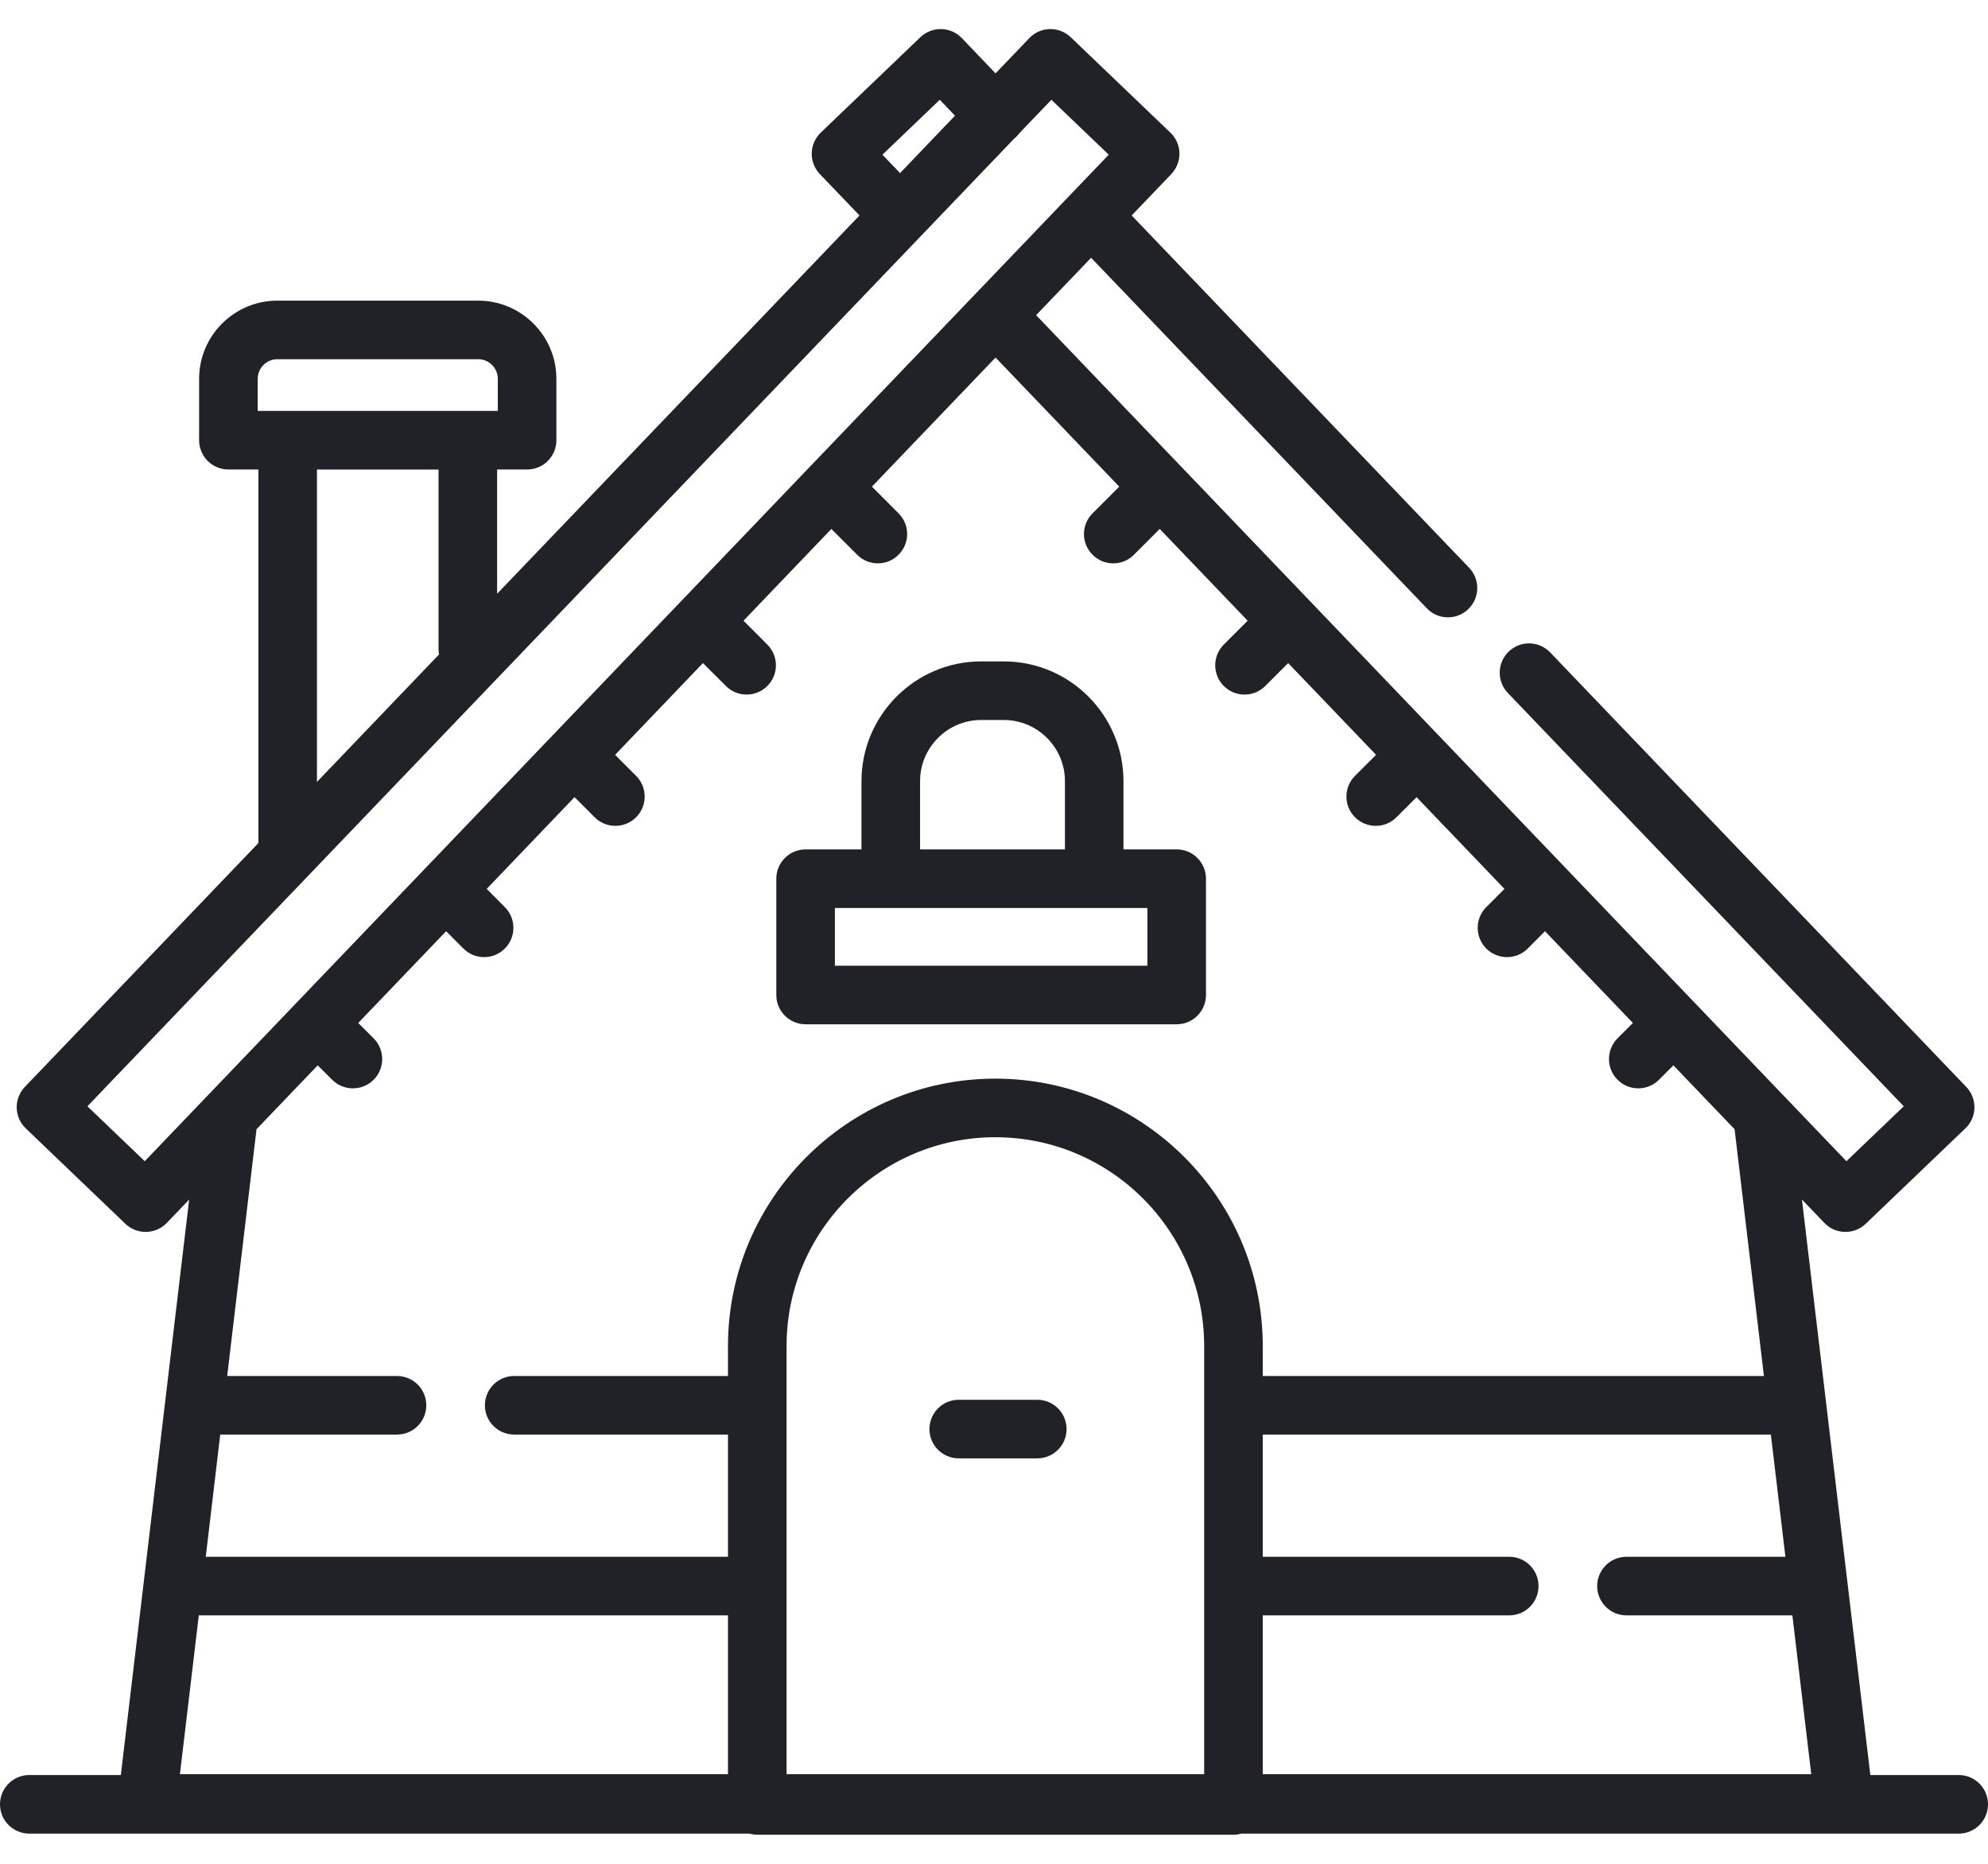<svg width="32" height="30" viewBox="0 0 32 30" fill="none" xmlns="http://www.w3.org/2000/svg">
<path d="M31.529 28.571H30.106L29.005 19.308L29.366 19.684C29.458 19.781 29.582 19.829 29.706 19.829C29.823 19.829 29.941 19.786 30.032 19.698L31.636 18.162C31.727 18.076 31.779 17.957 31.782 17.832C31.784 17.707 31.737 17.586 31.651 17.496L24.952 10.501C24.772 10.313 24.474 10.307 24.286 10.487C24.098 10.667 24.091 10.966 24.271 11.154L30.644 17.807L29.721 18.691L16.678 5.073L17.563 4.149L22.967 9.791C23.059 9.888 23.183 9.937 23.307 9.937C23.424 9.937 23.542 9.893 23.633 9.806C23.821 9.626 23.828 9.327 23.648 9.139L18.216 3.468L18.854 2.802C18.94 2.711 18.987 2.59 18.985 2.465C18.982 2.34 18.93 2.221 18.839 2.135L17.235 0.599C17.047 0.419 16.749 0.425 16.569 0.613L16.025 1.181L15.482 0.613C15.302 0.425 15.003 0.419 14.815 0.599L13.211 2.135C13.121 2.221 13.069 2.34 13.066 2.465C13.063 2.59 13.11 2.711 13.197 2.802L13.835 3.468L8.002 9.557V7.557H8.485C8.745 7.557 8.956 7.346 8.956 7.086V6.098C8.956 5.404 8.391 4.839 7.697 4.839H4.464C3.77 4.839 3.205 5.404 3.205 6.098V7.086C3.205 7.346 3.416 7.557 3.677 7.557H4.159V13.57L0.4 17.495C0.313 17.586 0.266 17.707 0.269 17.832C0.272 17.957 0.324 18.076 0.414 18.162L2.018 19.698C2.11 19.786 2.227 19.829 2.344 19.829C2.468 19.829 2.592 19.781 2.685 19.684L3.045 19.308L1.945 28.571H0.472C0.211 28.571 0 28.782 0 29.043C0 29.303 0.211 29.514 0.472 29.514H12.063C12.104 29.525 12.146 29.532 12.19 29.532H19.855C19.899 29.532 19.941 29.525 19.981 29.514H31.529C31.789 29.514 32 29.303 32 29.043C32 28.782 31.789 28.571 31.529 28.571V28.571ZM3.2 26.001H11.718V28.558H2.896L3.2 26.001ZM28.739 25.058H26.18C25.92 25.058 25.709 25.269 25.709 25.529C25.709 25.79 25.92 26.001 26.18 26.001H28.851L29.155 28.558H20.326V26.001H24.294C24.554 26.001 24.765 25.79 24.765 25.529C24.765 25.269 24.554 25.058 24.294 25.058H20.326V23.091H28.505L28.739 25.058ZM19.383 28.558H12.661V21.666C12.661 19.813 14.169 18.305 16.022 18.305C17.876 18.305 19.383 19.813 19.383 21.666V28.558ZM14.204 2.49L15.127 1.606L15.372 1.862L14.488 2.786L14.204 2.49ZM4.148 6.099C4.148 5.924 4.29 5.782 4.464 5.782H7.697C7.872 5.782 8.013 5.924 8.013 6.099V6.614H7.531H4.631H4.148V6.099ZM5.102 7.558H7.059V10.451C7.059 10.479 7.062 10.507 7.067 10.534L5.102 12.586V7.558ZM2.33 18.691L1.407 17.807L16.322 2.234C16.333 2.225 16.344 2.216 16.355 2.206C16.375 2.187 16.392 2.166 16.408 2.144L16.924 1.606L17.847 2.49L2.33 18.691ZM5.114 17.148L5.347 17.38C5.439 17.472 5.56 17.518 5.68 17.518C5.801 17.518 5.922 17.472 6.014 17.38C6.198 17.196 6.198 16.898 6.014 16.713L5.766 16.466L7.181 14.989L7.459 15.268C7.551 15.36 7.672 15.406 7.793 15.406C7.913 15.406 8.034 15.36 8.126 15.268C8.31 15.084 8.31 14.785 8.126 14.601L7.834 14.308L9.248 12.831L9.572 13.155C9.664 13.247 9.785 13.293 9.905 13.293C10.026 13.293 10.147 13.247 10.239 13.155C10.423 12.971 10.423 12.672 10.239 12.488L9.901 12.15L11.315 10.673L11.685 11.042C11.777 11.134 11.898 11.18 12.018 11.18C12.139 11.18 12.259 11.134 12.351 11.042C12.536 10.858 12.536 10.559 12.351 10.375L11.968 9.991L13.382 8.514L13.797 8.929C13.889 9.022 14.01 9.068 14.131 9.068C14.251 9.068 14.372 9.022 14.464 8.929C14.648 8.745 14.648 8.447 14.464 8.263L14.035 7.833L16.025 5.755L18.016 7.833L17.586 8.263C17.402 8.447 17.402 8.745 17.586 8.929C17.678 9.022 17.799 9.068 17.92 9.068C18.04 9.068 18.161 9.022 18.253 8.929L18.668 8.514L20.083 9.991L19.699 10.375C19.515 10.559 19.515 10.858 19.699 11.042C19.791 11.134 19.912 11.18 20.032 11.18C20.153 11.18 20.274 11.134 20.366 11.042L20.735 10.673L22.15 12.15L21.811 12.488C21.627 12.672 21.627 12.971 21.811 13.155C21.904 13.247 22.024 13.293 22.145 13.293C22.265 13.293 22.386 13.247 22.478 13.155L22.802 12.831L24.217 14.308L23.924 14.601C23.74 14.785 23.74 15.083 23.924 15.268C24.016 15.36 24.137 15.406 24.258 15.406C24.378 15.406 24.499 15.36 24.591 15.268L24.869 14.989L26.284 16.466L26.037 16.713C25.853 16.898 25.853 17.196 26.037 17.38C26.129 17.472 26.25 17.518 26.37 17.518C26.491 17.518 26.612 17.472 26.704 17.38L26.936 17.148L27.921 18.176L28.393 22.148H20.326V21.666C20.326 19.293 18.395 17.362 16.022 17.362C13.649 17.362 11.718 19.293 11.718 21.666V22.148H8.277C8.016 22.148 7.805 22.36 7.805 22.62C7.805 22.88 8.016 23.091 8.277 23.091H11.718V25.058H3.312L3.545 23.091H6.39C6.651 23.091 6.862 22.88 6.862 22.62C6.862 22.36 6.651 22.148 6.39 22.148H3.657L4.129 18.176L5.114 17.148Z" fill="#202228"/>
<path d="M12.968 16.487H18.941C19.201 16.487 19.412 16.276 19.412 16.016V14.143C19.412 13.883 19.201 13.672 18.941 13.672H18.084V12.574C18.084 11.511 17.22 10.646 16.157 10.646H15.794C14.732 10.646 13.867 11.511 13.867 12.574V13.672H12.968C12.707 13.672 12.496 13.883 12.496 14.143V16.016C12.496 16.276 12.707 16.487 12.968 16.487ZM14.81 12.574C14.81 12.031 15.252 11.589 15.794 11.589H16.157C16.7 11.589 17.142 12.031 17.142 12.574V13.672H14.81V12.574H14.81ZM13.439 14.615H18.469V15.544H13.439V14.615Z" fill="#202228"/>
<path d="M16.697 22.531H15.432C15.172 22.531 14.961 22.742 14.961 23.003C14.961 23.263 15.172 23.474 15.432 23.474H16.697C16.957 23.474 17.168 23.263 17.168 23.003C17.168 22.742 16.957 22.531 16.697 22.531Z" fill="#202228"/>
</svg>
